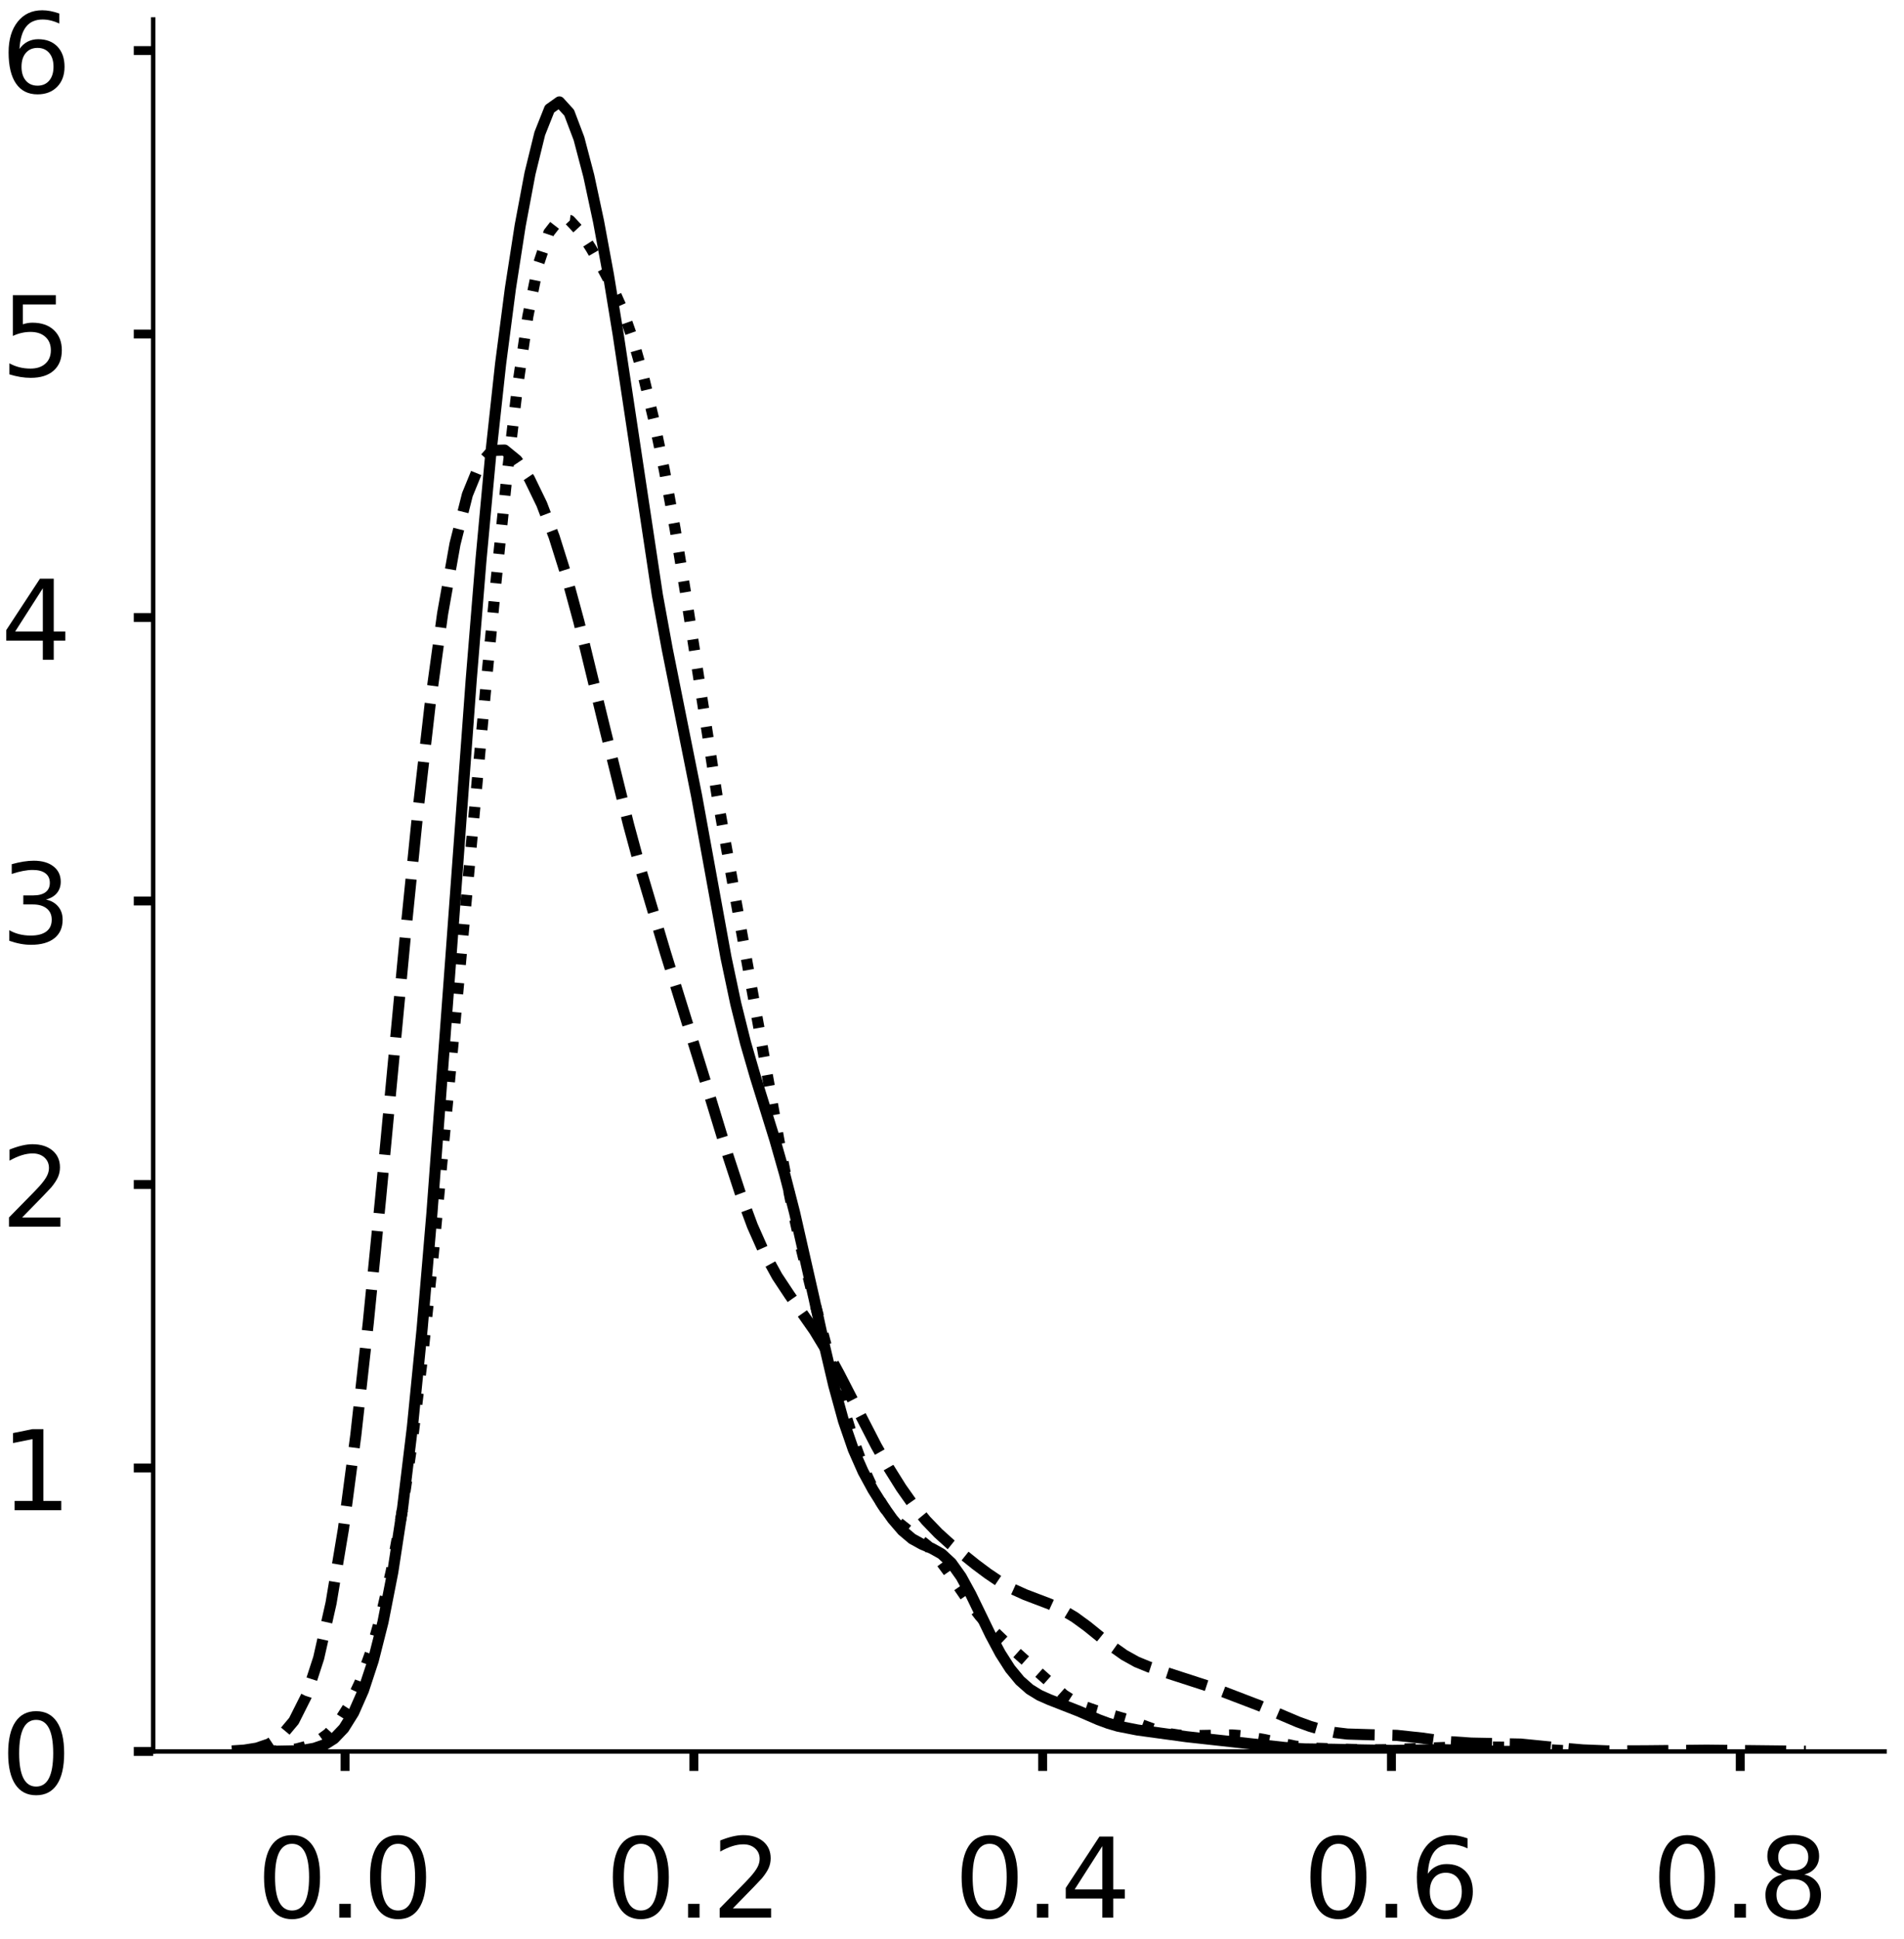 <?xml version="1.0" encoding="utf-8" standalone="no"?>
<!DOCTYPE svg PUBLIC "-//W3C//DTD SVG 1.1//EN"
  "http://www.w3.org/Graphics/SVG/1.1/DTD/svg11.dtd">
<!-- Created with matplotlib (https://matplotlib.org/) -->
<svg height="348.812pt" version="1.1" viewBox="0 0 342.687 348.812" width="342.687pt" xmlns="http://www.w3.org/2000/svg" xmlns:xlink="http://www.w3.org/1999/xlink">
 <defs>
  <style type="text/css">
*{stroke-linecap:butt;stroke-linejoin:round;}
  </style>
 </defs>
 <g id="figure_1">
  <g id="patch_1">
   <path d="M 0 348.812 
L 342.687 348.812 
L 342.687 0 
L 0 0 
z
" style="fill:#ffffff;"/>
  </g>
  <g id="axes_1">
   <g id="patch_2">
    <path d="M 27.575 315.112 
L 339.187 315.112 
L 339.187 3.5 
L 27.575 3.5 
z
" style="fill:#ffffff;"/>
   </g>
   <g id="matplotlib.axis_1">
    <g id="xtick_1">
     <g id="line2d_1">
      <defs>
       <path d="M 0 0 
L 0 3.5 
" id="m30fa156818" style="stroke:#000000;stroke-width:1.6;"/>
      </defs>
      <g>
       <use style="stroke:#000000;stroke-width:1.6;" x="62.107" xlink:href="#m30fa156818" y="315.112"/>
      </g>
     </g>
     <g id="text_1">
      <!-- 0.0 -->
      <defs>
       <path d="M 31.781 66.406 
Q 24.172 66.406 20.328 58.906 
Q 16.5 51.422 16.5 36.375 
Q 16.5 21.391 20.328 13.891 
Q 24.172 6.391 31.781 6.391 
Q 39.453 6.391 43.281 13.891 
Q 47.125 21.391 47.125 36.375 
Q 47.125 51.422 43.281 58.906 
Q 39.453 66.406 31.781 66.406 
z
M 31.781 74.219 
Q 44.047 74.219 50.516 64.516 
Q 56.984 54.828 56.984 36.375 
Q 56.984 17.969 50.516 8.266 
Q 44.047 -1.422 31.781 -1.422 
Q 19.531 -1.422 13.062 8.266 
Q 6.594 17.969 6.594 36.375 
Q 6.594 54.828 13.062 64.516 
Q 19.531 74.219 31.781 74.219 
z
" id="DejaVuSans-48"/>
       <path d="M 10.688 12.406 
L 21 12.406 
L 21 0 
L 10.688 0 
z
" id="DejaVuSans-46"/>
      </defs>
      <g transform="translate(46.204 345.009)scale(0.2 -0.2)">
       <use xlink:href="#DejaVuSans-48"/>
       <use x="63.623" xlink:href="#DejaVuSans-46"/>
       <use x="95.41" xlink:href="#DejaVuSans-48"/>
      </g>
     </g>
    </g>
    <g id="xtick_2">
     <g id="line2d_2">
      <g>
       <use style="stroke:#000000;stroke-width:1.6;" x="124.884" xlink:href="#m30fa156818" y="315.112"/>
      </g>
     </g>
     <g id="text_2">
      <!-- 0.2 -->
      <defs>
       <path d="M 19.188 8.297 
L 53.609 8.297 
L 53.609 0 
L 7.328 0 
L 7.328 8.297 
Q 12.938 14.109 22.625 23.891 
Q 32.328 33.688 34.812 36.531 
Q 39.547 41.844 41.422 45.531 
Q 43.312 49.219 43.312 52.781 
Q 43.312 58.594 39.234 62.25 
Q 35.156 65.922 28.609 65.922 
Q 23.969 65.922 18.812 64.312 
Q 13.672 62.703 7.812 59.422 
L 7.812 69.391 
Q 13.766 71.781 18.938 73 
Q 24.125 74.219 28.422 74.219 
Q 39.75 74.219 46.484 68.547 
Q 53.219 62.891 53.219 53.422 
Q 53.219 48.922 51.531 44.891 
Q 49.859 40.875 45.406 35.406 
Q 44.188 33.984 37.641 27.219 
Q 31.109 20.453 19.188 8.297 
z
" id="DejaVuSans-50"/>
      </defs>
      <g transform="translate(108.981 345.009)scale(0.2 -0.2)">
       <use xlink:href="#DejaVuSans-48"/>
       <use x="63.623" xlink:href="#DejaVuSans-46"/>
       <use x="95.41" xlink:href="#DejaVuSans-50"/>
      </g>
     </g>
    </g>
    <g id="xtick_3">
     <g id="line2d_3">
      <g>
       <use style="stroke:#000000;stroke-width:1.6;" x="187.661" xlink:href="#m30fa156818" y="315.112"/>
      </g>
     </g>
     <g id="text_3">
      <!-- 0.4 -->
      <defs>
       <path d="M 37.797 64.312 
L 12.891 25.391 
L 37.797 25.391 
z
M 35.203 72.906 
L 47.609 72.906 
L 47.609 25.391 
L 58.016 25.391 
L 58.016 17.188 
L 47.609 17.188 
L 47.609 0 
L 37.797 0 
L 37.797 17.188 
L 4.891 17.188 
L 4.891 26.703 
z
" id="DejaVuSans-52"/>
      </defs>
      <g transform="translate(171.758 345.009)scale(0.2 -0.2)">
       <use xlink:href="#DejaVuSans-48"/>
       <use x="63.623" xlink:href="#DejaVuSans-46"/>
       <use x="95.41" xlink:href="#DejaVuSans-52"/>
      </g>
     </g>
    </g>
    <g id="xtick_4">
     <g id="line2d_4">
      <g>
       <use style="stroke:#000000;stroke-width:1.6;" x="250.438" xlink:href="#m30fa156818" y="315.112"/>
      </g>
     </g>
     <g id="text_4">
      <!-- 0.6 -->
      <defs>
       <path d="M 33.016 40.375 
Q 26.375 40.375 22.484 35.828 
Q 18.609 31.297 18.609 23.391 
Q 18.609 15.531 22.484 10.953 
Q 26.375 6.391 33.016 6.391 
Q 39.656 6.391 43.531 10.953 
Q 47.406 15.531 47.406 23.391 
Q 47.406 31.297 43.531 35.828 
Q 39.656 40.375 33.016 40.375 
z
M 52.594 71.297 
L 52.594 62.312 
Q 48.875 64.062 45.094 64.984 
Q 41.312 65.922 37.594 65.922 
Q 27.828 65.922 22.672 59.328 
Q 17.531 52.734 16.797 39.406 
Q 19.672 43.656 24.016 45.922 
Q 28.375 48.188 33.594 48.188 
Q 44.578 48.188 50.953 41.516 
Q 57.328 34.859 57.328 23.391 
Q 57.328 12.156 50.688 5.359 
Q 44.047 -1.422 33.016 -1.422 
Q 20.359 -1.422 13.672 8.266 
Q 6.984 17.969 6.984 36.375 
Q 6.984 53.656 15.188 63.938 
Q 23.391 74.219 37.203 74.219 
Q 40.922 74.219 44.703 73.484 
Q 48.484 72.75 52.594 71.297 
z
" id="DejaVuSans-54"/>
      </defs>
      <g transform="translate(234.535 345.009)scale(0.2 -0.2)">
       <use xlink:href="#DejaVuSans-48"/>
       <use x="63.623" xlink:href="#DejaVuSans-46"/>
       <use x="95.41" xlink:href="#DejaVuSans-54"/>
      </g>
     </g>
    </g>
    <g id="xtick_5">
     <g id="line2d_5">
      <g>
       <use style="stroke:#000000;stroke-width:1.6;" x="313.215" xlink:href="#m30fa156818" y="315.112"/>
      </g>
     </g>
     <g id="text_5">
      <!-- 0.8 -->
      <defs>
       <path d="M 31.781 34.625 
Q 24.75 34.625 20.719 30.859 
Q 16.703 27.094 16.703 20.516 
Q 16.703 13.922 20.719 10.156 
Q 24.75 6.391 31.781 6.391 
Q 38.812 6.391 42.859 10.172 
Q 46.922 13.969 46.922 20.516 
Q 46.922 27.094 42.891 30.859 
Q 38.875 34.625 31.781 34.625 
z
M 21.922 38.812 
Q 15.578 40.375 12.031 44.719 
Q 8.5 49.078 8.5 55.328 
Q 8.5 64.062 14.719 69.141 
Q 20.953 74.219 31.781 74.219 
Q 42.672 74.219 48.875 69.141 
Q 55.078 64.062 55.078 55.328 
Q 55.078 49.078 51.531 44.719 
Q 48 40.375 41.703 38.812 
Q 48.828 37.156 52.797 32.312 
Q 56.781 27.484 56.781 20.516 
Q 56.781 9.906 50.312 4.234 
Q 43.844 -1.422 31.781 -1.422 
Q 19.734 -1.422 13.25 4.234 
Q 6.781 9.906 6.781 20.516 
Q 6.781 27.484 10.781 32.312 
Q 14.797 37.156 21.922 38.812 
z
M 18.312 54.391 
Q 18.312 48.734 21.844 45.562 
Q 25.391 42.391 31.781 42.391 
Q 38.141 42.391 41.719 45.562 
Q 45.312 48.734 45.312 54.391 
Q 45.312 60.062 41.719 63.234 
Q 38.141 66.406 31.781 66.406 
Q 25.391 66.406 21.844 63.234 
Q 18.312 60.062 18.312 54.391 
z
" id="DejaVuSans-56"/>
      </defs>
      <g transform="translate(297.312 345.009)scale(0.2 -0.2)">
       <use xlink:href="#DejaVuSans-48"/>
       <use x="63.623" xlink:href="#DejaVuSans-46"/>
       <use x="95.41" xlink:href="#DejaVuSans-56"/>
      </g>
     </g>
    </g>
   </g>
   <g id="matplotlib.axis_2">
    <g id="ytick_1">
     <g id="line2d_6">
      <defs>
       <path d="M 0 0 
L -3.5 0 
" id="m6aa784b0e7" style="stroke:#000000;stroke-width:1.6;"/>
      </defs>
      <g>
       <use style="stroke:#000000;stroke-width:1.6;" x="27.575" xlink:href="#m6aa784b0e7" y="315.112"/>
      </g>
     </g>
     <g id="text_6">
      <!-- 0 -->
      <g transform="translate(0.15 322.71)scale(0.2 -0.2)">
       <use xlink:href="#DejaVuSans-48"/>
      </g>
     </g>
    </g>
    <g id="ytick_2">
     <g id="line2d_7">
      <g>
       <use style="stroke:#000000;stroke-width:1.6;" x="27.575" xlink:href="#m6aa784b0e7" y="264.109"/>
      </g>
     </g>
     <g id="text_7">
      <!-- 1 -->
      <defs>
       <path d="M 12.406 8.297 
L 28.516 8.297 
L 28.516 63.922 
L 10.984 60.406 
L 10.984 69.391 
L 28.422 72.906 
L 38.281 72.906 
L 38.281 8.297 
L 54.391 8.297 
L 54.391 0 
L 12.406 0 
z
" id="DejaVuSans-49"/>
      </defs>
      <g transform="translate(0.15 271.707)scale(0.2 -0.2)">
       <use xlink:href="#DejaVuSans-49"/>
      </g>
     </g>
    </g>
    <g id="ytick_3">
     <g id="line2d_8">
      <g>
       <use style="stroke:#000000;stroke-width:1.6;" x="27.575" xlink:href="#m6aa784b0e7" y="213.106"/>
      </g>
     </g>
     <g id="text_8">
      <!-- 2 -->
      <g transform="translate(0.15 220.704)scale(0.2 -0.2)">
       <use xlink:href="#DejaVuSans-50"/>
      </g>
     </g>
    </g>
    <g id="ytick_4">
     <g id="line2d_9">
      <g>
       <use style="stroke:#000000;stroke-width:1.6;" x="27.575" xlink:href="#m6aa784b0e7" y="162.102"/>
      </g>
     </g>
     <g id="text_9">
      <!-- 3 -->
      <defs>
       <path d="M 40.578 39.312 
Q 47.656 37.797 51.625 33 
Q 55.609 28.219 55.609 21.188 
Q 55.609 10.406 48.188 4.484 
Q 40.766 -1.422 27.094 -1.422 
Q 22.516 -1.422 17.656 -0.516 
Q 12.797 0.391 7.625 2.203 
L 7.625 11.719 
Q 11.719 9.328 16.594 8.109 
Q 21.484 6.891 26.812 6.891 
Q 36.078 6.891 40.938 10.547 
Q 45.797 14.203 45.797 21.188 
Q 45.797 27.641 41.281 31.266 
Q 36.766 34.906 28.719 34.906 
L 20.219 34.906 
L 20.219 43.016 
L 29.109 43.016 
Q 36.375 43.016 40.234 45.922 
Q 44.094 48.828 44.094 54.297 
Q 44.094 59.906 40.109 62.906 
Q 36.141 65.922 28.719 65.922 
Q 24.656 65.922 20.016 65.031 
Q 15.375 64.156 9.812 62.312 
L 9.812 71.094 
Q 15.438 72.656 20.344 73.438 
Q 25.25 74.219 29.594 74.219 
Q 40.828 74.219 47.359 69.109 
Q 53.906 64.016 53.906 55.328 
Q 53.906 49.266 50.438 45.094 
Q 46.969 40.922 40.578 39.312 
z
" id="DejaVuSans-51"/>
      </defs>
      <g transform="translate(0.15 169.701)scale(0.2 -0.2)">
       <use xlink:href="#DejaVuSans-51"/>
      </g>
     </g>
    </g>
    <g id="ytick_5">
     <g id="line2d_10">
      <g>
       <use style="stroke:#000000;stroke-width:1.6;" x="27.575" xlink:href="#m6aa784b0e7" y="111.099"/>
      </g>
     </g>
     <g id="text_10">
      <!-- 4 -->
      <g transform="translate(0.15 118.698)scale(0.2 -0.2)">
       <use xlink:href="#DejaVuSans-52"/>
      </g>
     </g>
    </g>
    <g id="ytick_6">
     <g id="line2d_11">
      <g>
       <use style="stroke:#000000;stroke-width:1.6;" x="27.575" xlink:href="#m6aa784b0e7" y="60.096"/>
      </g>
     </g>
     <g id="text_11">
      <!-- 5 -->
      <defs>
       <path d="M 10.797 72.906 
L 49.516 72.906 
L 49.516 64.594 
L 19.828 64.594 
L 19.828 46.734 
Q 21.969 47.469 24.109 47.828 
Q 26.266 48.188 28.422 48.188 
Q 40.625 48.188 47.75 41.5 
Q 54.891 34.812 54.891 23.391 
Q 54.891 11.625 47.562 5.094 
Q 40.234 -1.422 26.906 -1.422 
Q 22.312 -1.422 17.547 -0.641 
Q 12.797 0.141 7.719 1.703 
L 7.719 11.625 
Q 12.109 9.234 16.797 8.062 
Q 21.484 6.891 26.703 6.891 
Q 35.156 6.891 40.078 11.328 
Q 45.016 15.766 45.016 23.391 
Q 45.016 31 40.078 35.438 
Q 35.156 39.891 26.703 39.891 
Q 22.75 39.891 18.812 39.016 
Q 14.891 38.141 10.797 36.281 
z
" id="DejaVuSans-53"/>
      </defs>
      <g transform="translate(0.15 67.695)scale(0.2 -0.2)">
       <use xlink:href="#DejaVuSans-53"/>
      </g>
     </g>
    </g>
    <g id="ytick_7">
     <g id="line2d_12">
      <g>
       <use style="stroke:#000000;stroke-width:1.6;" x="27.575" xlink:href="#m6aa784b0e7" y="9.093"/>
      </g>
     </g>
     <g id="text_12">
      <!-- 6 -->
      <g transform="translate(0.15 16.692)scale(0.2 -0.2)">
       <use xlink:href="#DejaVuSans-54"/>
      </g>
     </g>
    </g>
   </g>
   <g id="line2d_13">
    <path clip-path="url(#p7077f3f699)" d="M 47.771 315.106 
L 53.062 315.003 
L 54.826 314.853 
L 56.589 314.537 
L 58.353 313.921 
L 60.117 312.808 
L 61.88 310.959 
L 63.644 308.137 
L 65.407 304.139 
L 67.171 298.779 
L 68.935 291.808 
L 70.698 282.826 
L 72.462 271.304 
L 74.225 256.748 
L 75.989 238.939 
L 77.753 218.108 
L 81.28 170.518 
L 84.807 122.363 
L 86.571 100.718 
L 88.334 81.677 
L 90.098 65.48 
L 91.861 51.92 
L 93.625 40.576 
L 95.389 31.208 
L 97.152 24.031 
L 98.916 19.589 
L 100.679 18.338 
L 102.443 20.28 
L 104.207 24.936 
L 105.97 31.638 
L 107.734 39.868 
L 109.497 49.4 
L 111.261 60.156 
L 118.315 107.057 
L 120.079 116.72 
L 125.37 143.159 
L 130.661 172.239 
L 132.424 180.576 
L 134.188 187.651 
L 135.952 193.741 
L 139.479 205.1 
L 141.242 211.29 
L 143.006 218.14 
L 146.533 233.675 
L 148.297 241.735 
L 150.06 249.245 
L 151.824 255.672 
L 153.588 260.798 
L 155.351 264.788 
L 157.115 268.023 
L 158.878 270.833 
L 160.642 273.315 
L 162.406 275.365 
L 164.169 276.854 
L 165.933 277.827 
L 167.696 278.579 
L 169.46 279.564 
L 171.224 281.197 
L 172.987 283.673 
L 174.751 286.891 
L 178.278 294.165 
L 180.042 297.47 
L 181.805 300.229 
L 183.569 302.369 
L 185.332 303.923 
L 187.096 305.006 
L 188.86 305.786 
L 194.15 307.854 
L 197.678 309.386 
L 199.441 310.04 
L 201.205 310.56 
L 204.732 311.253 
L 213.55 312.457 
L 231.186 314.398 
L 234.713 314.656 
L 240.004 314.726 
L 245.295 314.839 
L 250.586 314.927 
L 259.404 314.789 
L 269.985 315.1 
L 271.749 315.106 
L 271.749 315.106 
" style="fill:none;stroke:#000000;stroke-linecap:square;stroke-width:2;"/>
   </g>
   <g id="line2d_14">
    <path clip-path="url(#p7077f3f699)" d="M 41.739 315.022 
L 43.97 314.872 
L 46.2 314.518 
L 48.431 313.761 
L 50.661 312.279 
L 52.892 309.613 
L 55.123 305.176 
L 57.353 298.317 
L 59.584 288.424 
L 61.814 275.073 
L 64.045 258.169 
L 66.276 238.059 
L 68.506 215.553 
L 72.967 168.261 
L 75.198 146.167 
L 77.428 126.644 
L 79.659 110.428 
L 81.89 97.876 
L 84.12 88.999 
L 86.351 83.538 
L 88.581 81.045 
L 90.812 80.975 
L 93.042 82.797 
L 95.273 86.111 
L 97.504 90.714 
L 99.734 96.568 
L 101.965 103.667 
L 104.195 111.882 
L 108.656 130.255 
L 113.118 148.323 
L 115.348 156.563 
L 119.809 171.557 
L 126.501 193.098 
L 130.962 207.729 
L 133.193 214.538 
L 135.423 220.562 
L 137.654 225.59 
L 139.885 229.65 
L 142.115 233.016 
L 146.576 239.39 
L 148.807 243.071 
L 151.037 247.182 
L 157.729 260.171 
L 159.96 264.101 
L 162.19 267.668 
L 164.421 270.826 
L 166.652 273.548 
L 168.882 275.865 
L 171.113 277.877 
L 175.574 281.463 
L 177.804 283.126 
L 180.035 284.629 
L 182.266 285.891 
L 184.496 286.902 
L 188.957 288.6 
L 191.188 289.629 
L 193.418 290.954 
L 195.649 292.58 
L 200.11 296.184 
L 202.341 297.761 
L 204.571 299.001 
L 206.802 299.915 
L 217.955 303.532 
L 226.877 306.946 
L 233.569 309.79 
L 235.799 310.601 
L 238.03 311.251 
L 240.261 311.71 
L 242.491 311.978 
L 246.952 312.114 
L 251.413 312.222 
L 255.875 312.7 
L 260.336 313.313 
L 264.797 313.611 
L 273.719 313.789 
L 280.411 314.453 
L 284.872 314.836 
L 289.333 315.013 
L 296.025 314.995 
L 307.178 314.881 
L 325.022 315.079 
L 325.022 315.079 
" style="fill:none;stroke:#000000;stroke-dasharray:7.4,3.2;stroke-dashoffset:0;stroke-width:2;"/>
   </g>
   <g id="line2d_15">
    <path clip-path="url(#p7077f3f699)" d="M 47.715 315.086 
L 51.498 314.919 
L 53.389 314.66 
L 55.281 314.163 
L 57.172 313.301 
L 59.064 311.918 
L 60.955 309.829 
L 62.847 306.837 
L 64.738 302.775 
L 66.63 297.522 
L 68.521 290.93 
L 70.413 282.704 
L 72.304 272.371 
L 74.196 259.463 
L 76.087 243.813 
L 77.979 225.733 
L 81.762 185.337 
L 87.436 123.698 
L 89.328 104.099 
L 91.219 85.835 
L 93.111 69.826 
L 95.002 56.914 
L 96.894 47.581 
L 98.785 41.869 
L 100.677 39.441 
L 102.568 39.667 
L 104.46 41.698 
L 106.351 44.644 
L 108.243 47.912 
L 110.134 51.462 
L 112.026 55.7 
L 113.917 61.068 
L 115.809 67.729 
L 117.7 75.615 
L 119.592 84.684 
L 121.483 95.012 
L 123.375 106.571 
L 129.049 143.099 
L 132.832 164.152 
L 136.615 185.048 
L 140.398 206.312 
L 142.29 215.916 
L 144.181 224.483 
L 146.073 232.213 
L 149.856 246.441 
L 151.747 253.098 
L 153.639 259.175 
L 155.53 264.374 
L 157.422 268.489 
L 159.313 271.487 
L 161.205 273.548 
L 166.88 278.058 
L 168.771 280.187 
L 170.663 282.751 
L 174.446 288.246 
L 176.337 290.717 
L 178.229 292.87 
L 182.012 296.489 
L 191.469 304.938 
L 193.361 306.15 
L 195.252 307.058 
L 197.144 307.717 
L 202.818 309.341 
L 208.493 311.419 
L 210.384 311.907 
L 212.276 312.185 
L 214.167 312.275 
L 221.733 312.145 
L 223.625 312.289 
L 227.408 312.945 
L 233.082 314.149 
L 236.865 314.54 
L 246.323 314.843 
L 250.106 314.784 
L 263.346 314.271 
L 272.804 314.355 
L 278.479 314.783 
L 282.262 315.014 
L 287.936 315.099 
L 287.936 315.099 
" style="fill:none;stroke:#000000;stroke-dasharray:2,3.3;stroke-dashoffset:0;stroke-width:2;"/>
   </g>
   <g id="patch_3">
    <path d="M 27.575 315.112 
L 27.575 3.5 
" style="fill:none;stroke:#000000;stroke-linecap:square;stroke-linejoin:miter;stroke-width:0.8;"/>
   </g>
   <g id="patch_4">
    <path d="M 27.575 315.112 
L 339.187 315.112 
" style="fill:none;stroke:#000000;stroke-linecap:square;stroke-linejoin:miter;stroke-width:0.8;"/>
   </g>
  </g>
  <g id="axes_2">
   <g id="patch_5">
    <path d="M 381.422 315.112 
L 693.033 315.112 
L 693.033 3.5 
L 381.422 3.5 
z
" style="fill:#ffffff;"/>
   </g>
   <g id="matplotlib.axis_3">
    <g id="xtick_6">
     <g id="line2d_16">
      <g>
       <use style="stroke:#000000;stroke-width:1.6;" x="421.936" xlink:href="#m30fa156818" y="315.112"/>
      </g>
     </g>
     <g id="text_13">
      <!-- −0.5 -->
      <defs>
       <path d="M 10.594 35.5 
L 73.188 35.5 
L 73.188 27.203 
L 10.594 27.203 
z
" id="DejaVuSans-8722"/>
      </defs>
      <g transform="translate(397.654 345.009)scale(0.2 -0.2)">
       <use xlink:href="#DejaVuSans-8722"/>
       <use x="83.789" xlink:href="#DejaVuSans-48"/>
       <use x="147.412" xlink:href="#DejaVuSans-46"/>
       <use x="179.199" xlink:href="#DejaVuSans-53"/>
      </g>
     </g>
    </g>
    <g id="xtick_7">
     <g id="line2d_17">
      <g>
       <use style="stroke:#000000;stroke-width:1.6;" x="543.502" xlink:href="#m30fa156818" y="315.112"/>
      </g>
     </g>
     <g id="text_14">
      <!-- 0.0 -->
      <g transform="translate(527.599 345.009)scale(0.2 -0.2)">
       <use xlink:href="#DejaVuSans-48"/>
       <use x="63.623" xlink:href="#DejaVuSans-46"/>
       <use x="95.41" xlink:href="#DejaVuSans-48"/>
      </g>
     </g>
    </g>
    <g id="xtick_8">
     <g id="line2d_18">
      <g>
       <use style="stroke:#000000;stroke-width:1.6;" x="665.067" xlink:href="#m30fa156818" y="315.112"/>
      </g>
     </g>
     <g id="text_15">
      <!-- 0.5 -->
      <g transform="translate(649.164 345.009)scale(0.2 -0.2)">
       <use xlink:href="#DejaVuSans-48"/>
       <use x="63.623" xlink:href="#DejaVuSans-46"/>
       <use x="95.41" xlink:href="#DejaVuSans-53"/>
      </g>
     </g>
    </g>
   </g>
   <g id="matplotlib.axis_4">
    <g id="ytick_8">
     <g id="line2d_19">
      <g>
       <use style="stroke:#000000;stroke-width:1.6;" x="381.422" xlink:href="#m6aa784b0e7" y="315.112"/>
      </g>
     </g>
     <g id="text_16">
      <!-- 0 -->
      <g transform="translate(353.997 322.71)scale(0.2 -0.2)">
       <use xlink:href="#DejaVuSans-48"/>
      </g>
     </g>
    </g>
    <g id="ytick_9">
     <g id="line2d_20">
      <g>
       <use style="stroke:#000000;stroke-width:1.6;" x="381.422" xlink:href="#m6aa784b0e7" y="234.619"/>
      </g>
     </g>
     <g id="text_17">
      <!-- 2 -->
      <g transform="translate(353.997 242.218)scale(0.2 -0.2)">
       <use xlink:href="#DejaVuSans-50"/>
      </g>
     </g>
    </g>
    <g id="ytick_10">
     <g id="line2d_21">
      <g>
       <use style="stroke:#000000;stroke-width:1.6;" x="381.422" xlink:href="#m6aa784b0e7" y="154.127"/>
      </g>
     </g>
     <g id="text_18">
      <!-- 4 -->
      <g transform="translate(353.997 161.725)scale(0.2 -0.2)">
       <use xlink:href="#DejaVuSans-52"/>
      </g>
     </g>
    </g>
    <g id="ytick_11">
     <g id="line2d_22">
      <g>
       <use style="stroke:#000000;stroke-width:1.6;" x="381.422" xlink:href="#m6aa784b0e7" y="73.634"/>
      </g>
     </g>
     <g id="text_19">
      <!-- 6 -->
      <g transform="translate(353.997 81.233)scale(0.2 -0.2)">
       <use xlink:href="#DejaVuSans-54"/>
      </g>
     </g>
    </g>
   </g>
   <g id="line2d_23">
    <path clip-path="url(#p8be31b9e16)" d="M 0 0 
" style="fill:none;stroke:#000000;stroke-linecap:square;stroke-width:2;"/>
   </g>
   <g id="line2d_24">
    <path clip-path="url(#p8be31b9e16)" d="M 0 0 
" style="fill:none;stroke:#000000;stroke-dasharray:7.4,3.2;stroke-dashoffset:0;stroke-width:2;"/>
   </g>
   <g id="patch_6">
    <path style="fill:none;stroke:#000000;stroke-linecap:square;stroke-linejoin:miter;stroke-width:0.8;"/>
   </g>
   <g id="patch_7">
    <path style="fill:none;stroke:#000000;stroke-linecap:square;stroke-linejoin:miter;stroke-width:0.8;"/>
   </g>
  </g>
 </g>
 <defs>
  <clipPath id="p7077f3f699">
   <rect height="311.612" width="311.612" x="27.575" y="3.5"/>
  </clipPath>
  <clipPath id="p8be31b9e16">
   <rect height="311.612" width="311.612" x="381.422" y="3.5"/>
  </clipPath>
 </defs>
</svg>
